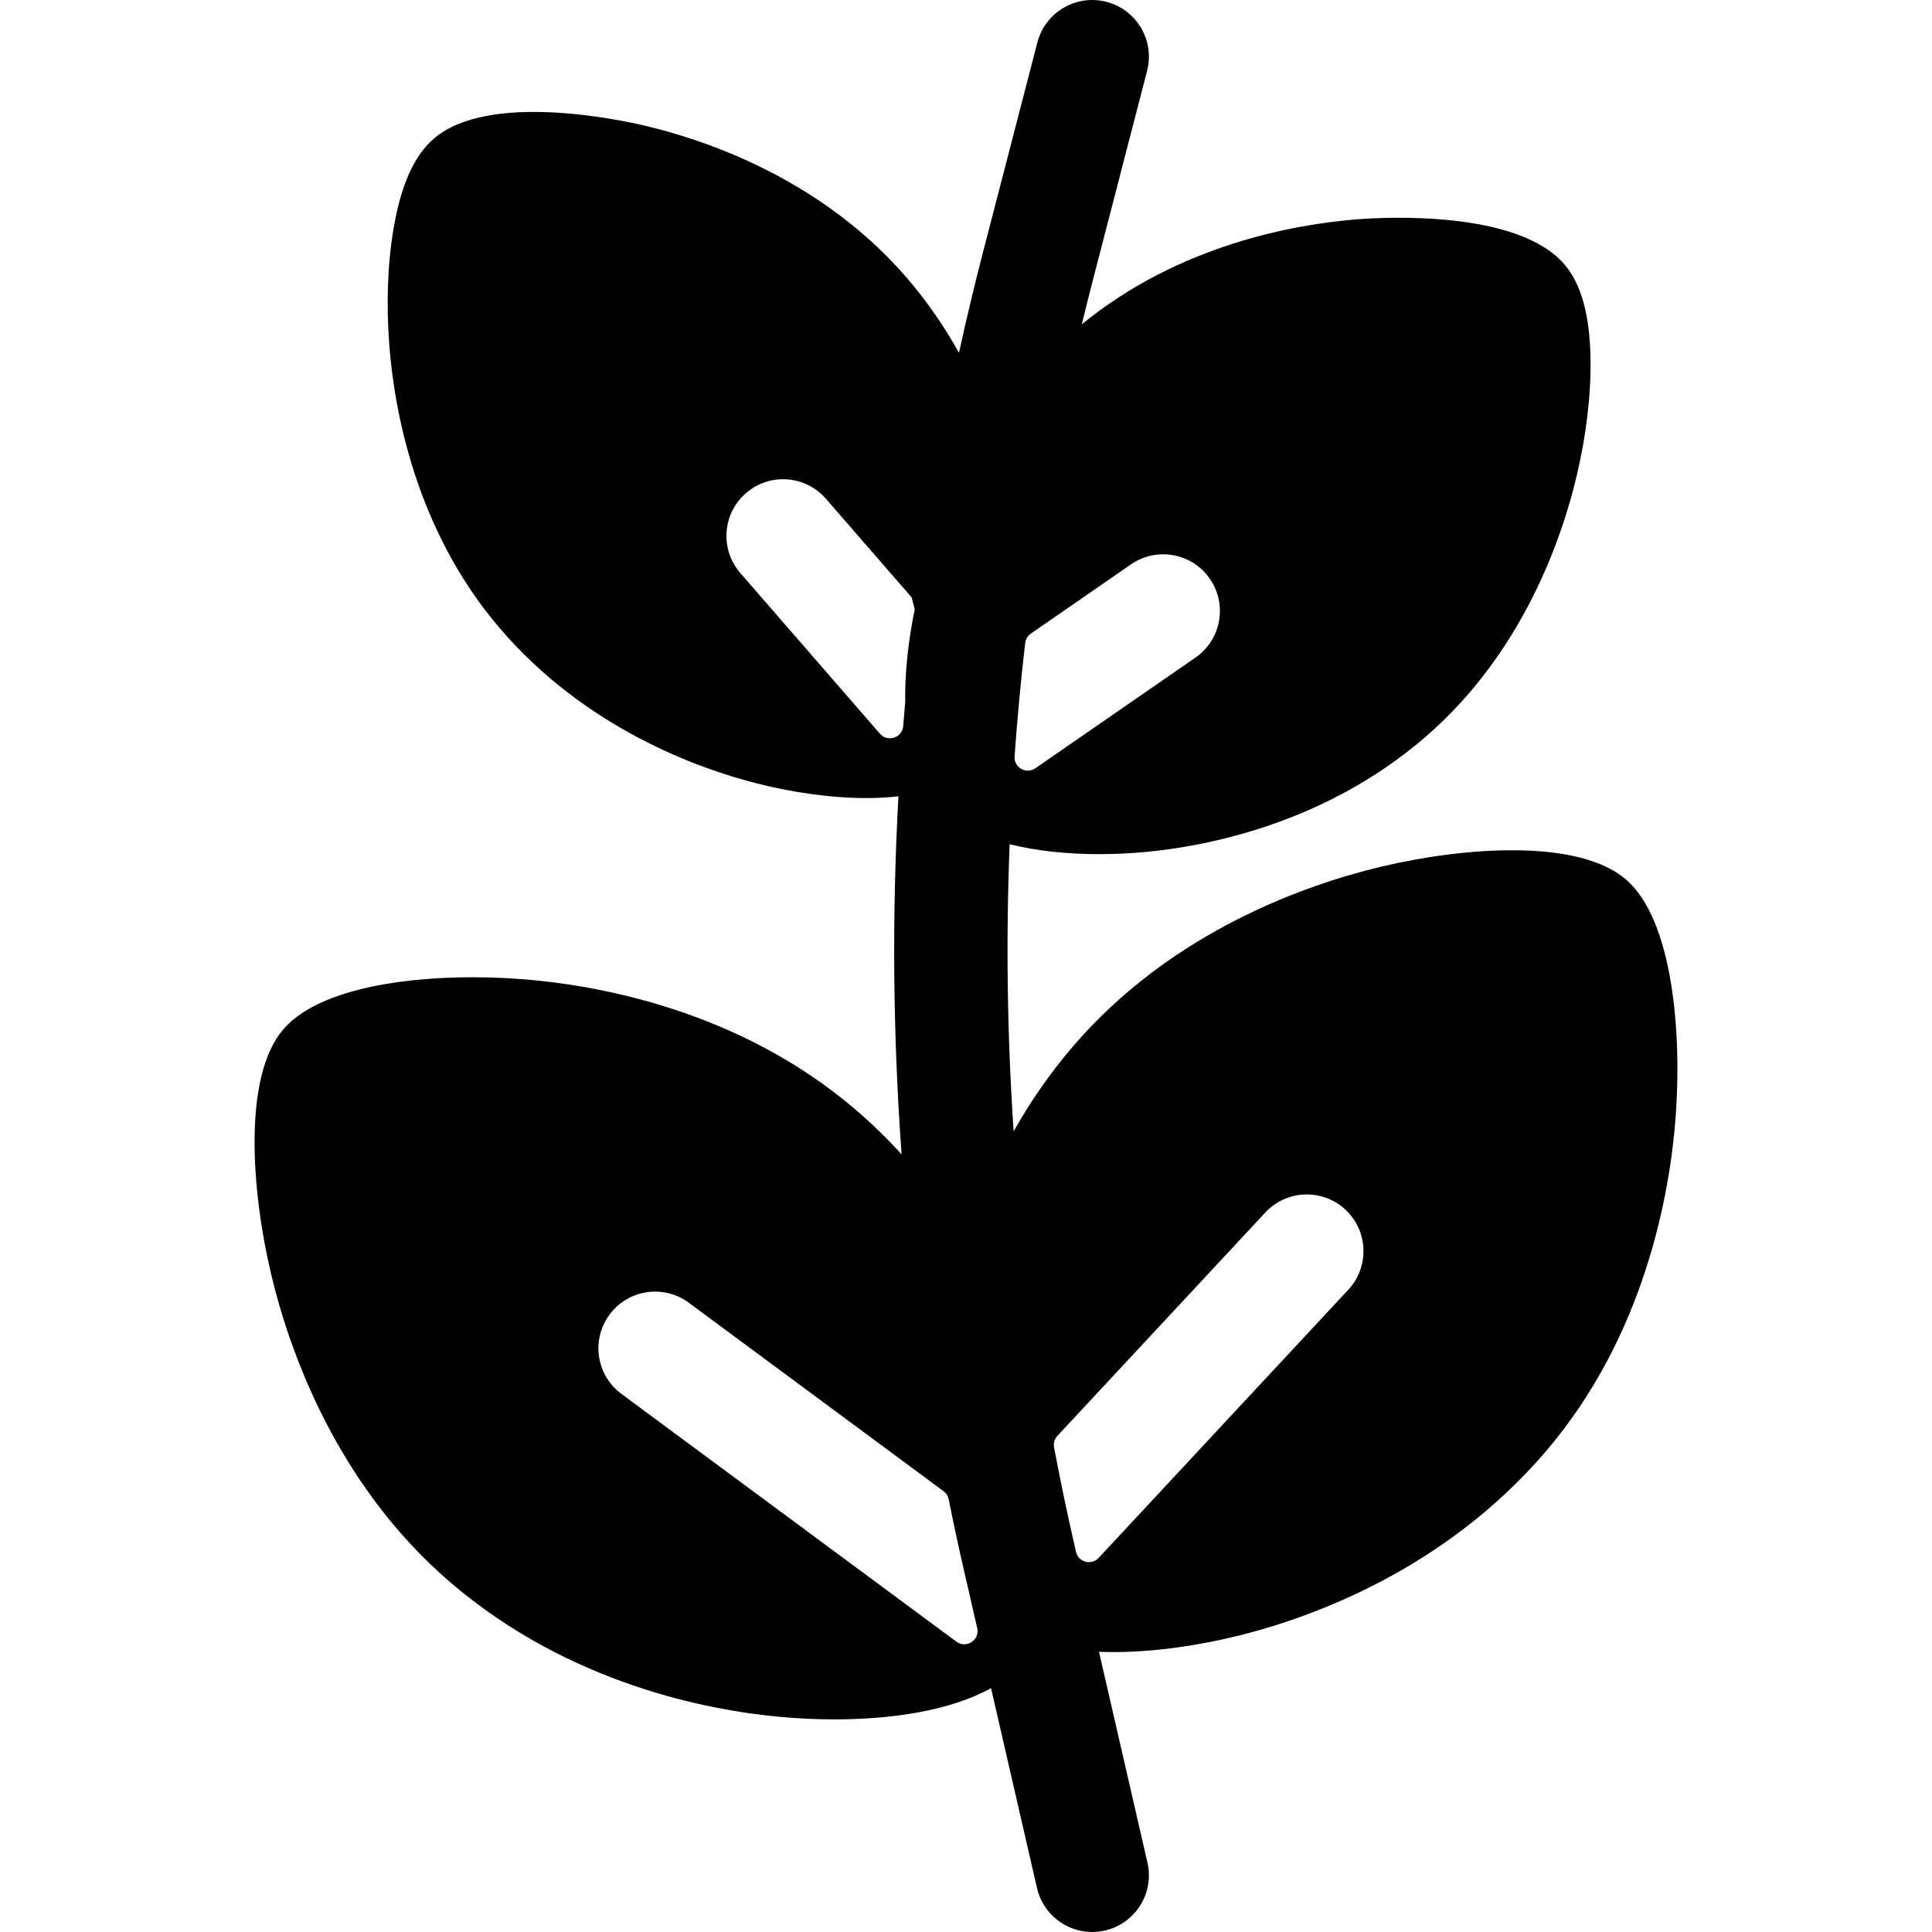<?xml version="1.0" encoding="iso-8859-1"?>
<!-- Generator: Adobe Illustrator 19.0.0, SVG Export Plug-In . SVG Version: 6.00 Build 0)  -->
<svg xmlns="http://www.w3.org/2000/svg" xmlns:xlink="http://www.w3.org/1999/xlink" version="1.1" id="Capa_1" x="0px" y="0px" viewBox="0 0 511.999 511.999" style="enable-background:new 0 0 511.999 511.999;" xml:space="preserve">
<g>
	<g>
		<path d="M430.858,233.04c-12.659-10.841-42.811-8.592-64.784-3.374c-19.191,4.558-55.341,16.82-81.811,47.735    c-6.223,7.267-11.372,14.832-15.638,22.404c-1.71-25.317-2.066-50.723-1.06-76.076c7.373,1.847,15.643,2.626,23.741,2.626    c4.173,0,8.299-0.204,12.229-0.57c16.183-1.508,47.299-7.435,73.874-30.19c26.223-22.455,36.593-53.208,40.44-69.541    c2.562-10.88,3.824-21.663,3.65-31.18c-0.211-11.512-2.47-19.626-6.905-24.805c-12.424-14.508-47.942-12.495-54.941-11.946    c-16.278,1.283-47.065,6.625-72.961,27.825c0.896-3.71,1.817-7.413,2.775-11.109L303.99,18.79    c2.081-8.03-2.742-16.226-10.772-18.306c-8.026-2.08-16.226,2.74-18.306,10.772l-14.525,56.049    c-2.252,8.692-4.323,17.428-6.25,26.194c-3.685-6.621-8.155-13.246-13.601-19.606c-22.489-26.263-53.135-36.666-69.402-40.53    c-6.827-1.622-41.616-9.08-56.125,3.345c-5.179,4.435-8.66,12.104-10.641,23.446c-1.638,9.378-2.051,20.225-1.194,31.37    c1.287,16.73,6.797,48.713,29.251,74.937c22.756,26.576,52.588,37.222,68.346,41.203c8.995,2.273,19.192,3.827,28.783,3.827    c2.922,0,5.785-0.149,8.542-0.464c-1.745,31.603-1.468,63.316,0.839,94.885c-3.714-4.069-7.761-8.042-12.198-11.842    c-30.914-26.471-68.52-33.021-88.184-34.57c-22.514-1.772-52.652,0.647-63.493,13.307c-10.7,12.495-8.446,42.62-3.264,64.621    c4.539,19.271,16.76,55.546,47.625,81.974c31.305,26.805,68.008,33.791,87.1,35.569c4.697,0.438,9.628,0.682,14.608,0.682    c15.157,0,30.743-2.278,41.502-8.288l12.182,52.977c1.598,6.951,7.781,11.657,14.623,11.657c1.114,0,2.247-0.124,3.379-0.385    c8.083-1.858,13.13-9.919,11.271-18.002l-12.847-55.873c1.245,0.049,2.499,0.08,3.768,0.08c11.261,0,23.343-1.855,34-4.548    c18.591-4.696,53.781-17.25,80.585-48.554c26.429-30.864,32.921-68.588,34.439-88.329    C445.765,273.852,443.355,243.74,430.858,233.04z M271.681,170.409c0.116-1.009,0.665-1.92,1.501-2.499l26.671-18.436    c6.872-4.646,16.209-2.842,20.855,4.03s2.841,16.209-4.03,20.855l-42.295,29.238c-2.434,1.683-5.726-0.208-5.513-3.16    C269.594,190.409,270.528,180.397,271.681,170.409z M233.195,194.448l-36.913-42.481c-5.493-6.215-4.908-15.707,1.308-21.2    c6.217-5.493,15.708-4.906,21.2,1.308l22.806,26.245c0.288,1.116,0.531,2.053,0.819,3.169c-1.644,7.971-2.653,16.537-2.527,24.598    c-0.188,2.108-0.365,4.216-0.532,6.326C239.11,195.525,235.243,196.805,233.195,194.448z M253.446,435.051l-88.768-65.661    c-6.669-4.933-8.075-14.337-3.143-21.006c4.932-6.67,14.338-8.076,21.007-3.144l67.513,49.939c0.699,0.517,1.179,1.274,1.35,2.126    c1.303,6.475,2.689,12.935,4.17,19.374l3.393,14.755C259.7,434.618,256.074,436.994,253.446,435.051z M357.31,341.794    l-66.156,71.065c-1.922,2.066-5.372,1.14-6.005-1.609l-0.299-1.304c-2.013-8.754-3.842-17.548-5.512-26.372    c-0.208-1.101,0.121-2.238,0.885-3.058l55.102-59.19c5.653-6.072,15.157-6.408,21.226-0.76    C362.623,326.219,362.963,335.723,357.31,341.794z"/>
	</g>
</g>
<g>
</g>
<g>
</g>
<g>
</g>
<g>
</g>
<g>
</g>
<g>
</g>
<g>
</g>
<g>
</g>
<g>
</g>
<g>
</g>
<g>
</g>
<g>
</g>
<g>
</g>
<g>
</g>
<g>
</g>
</svg>
